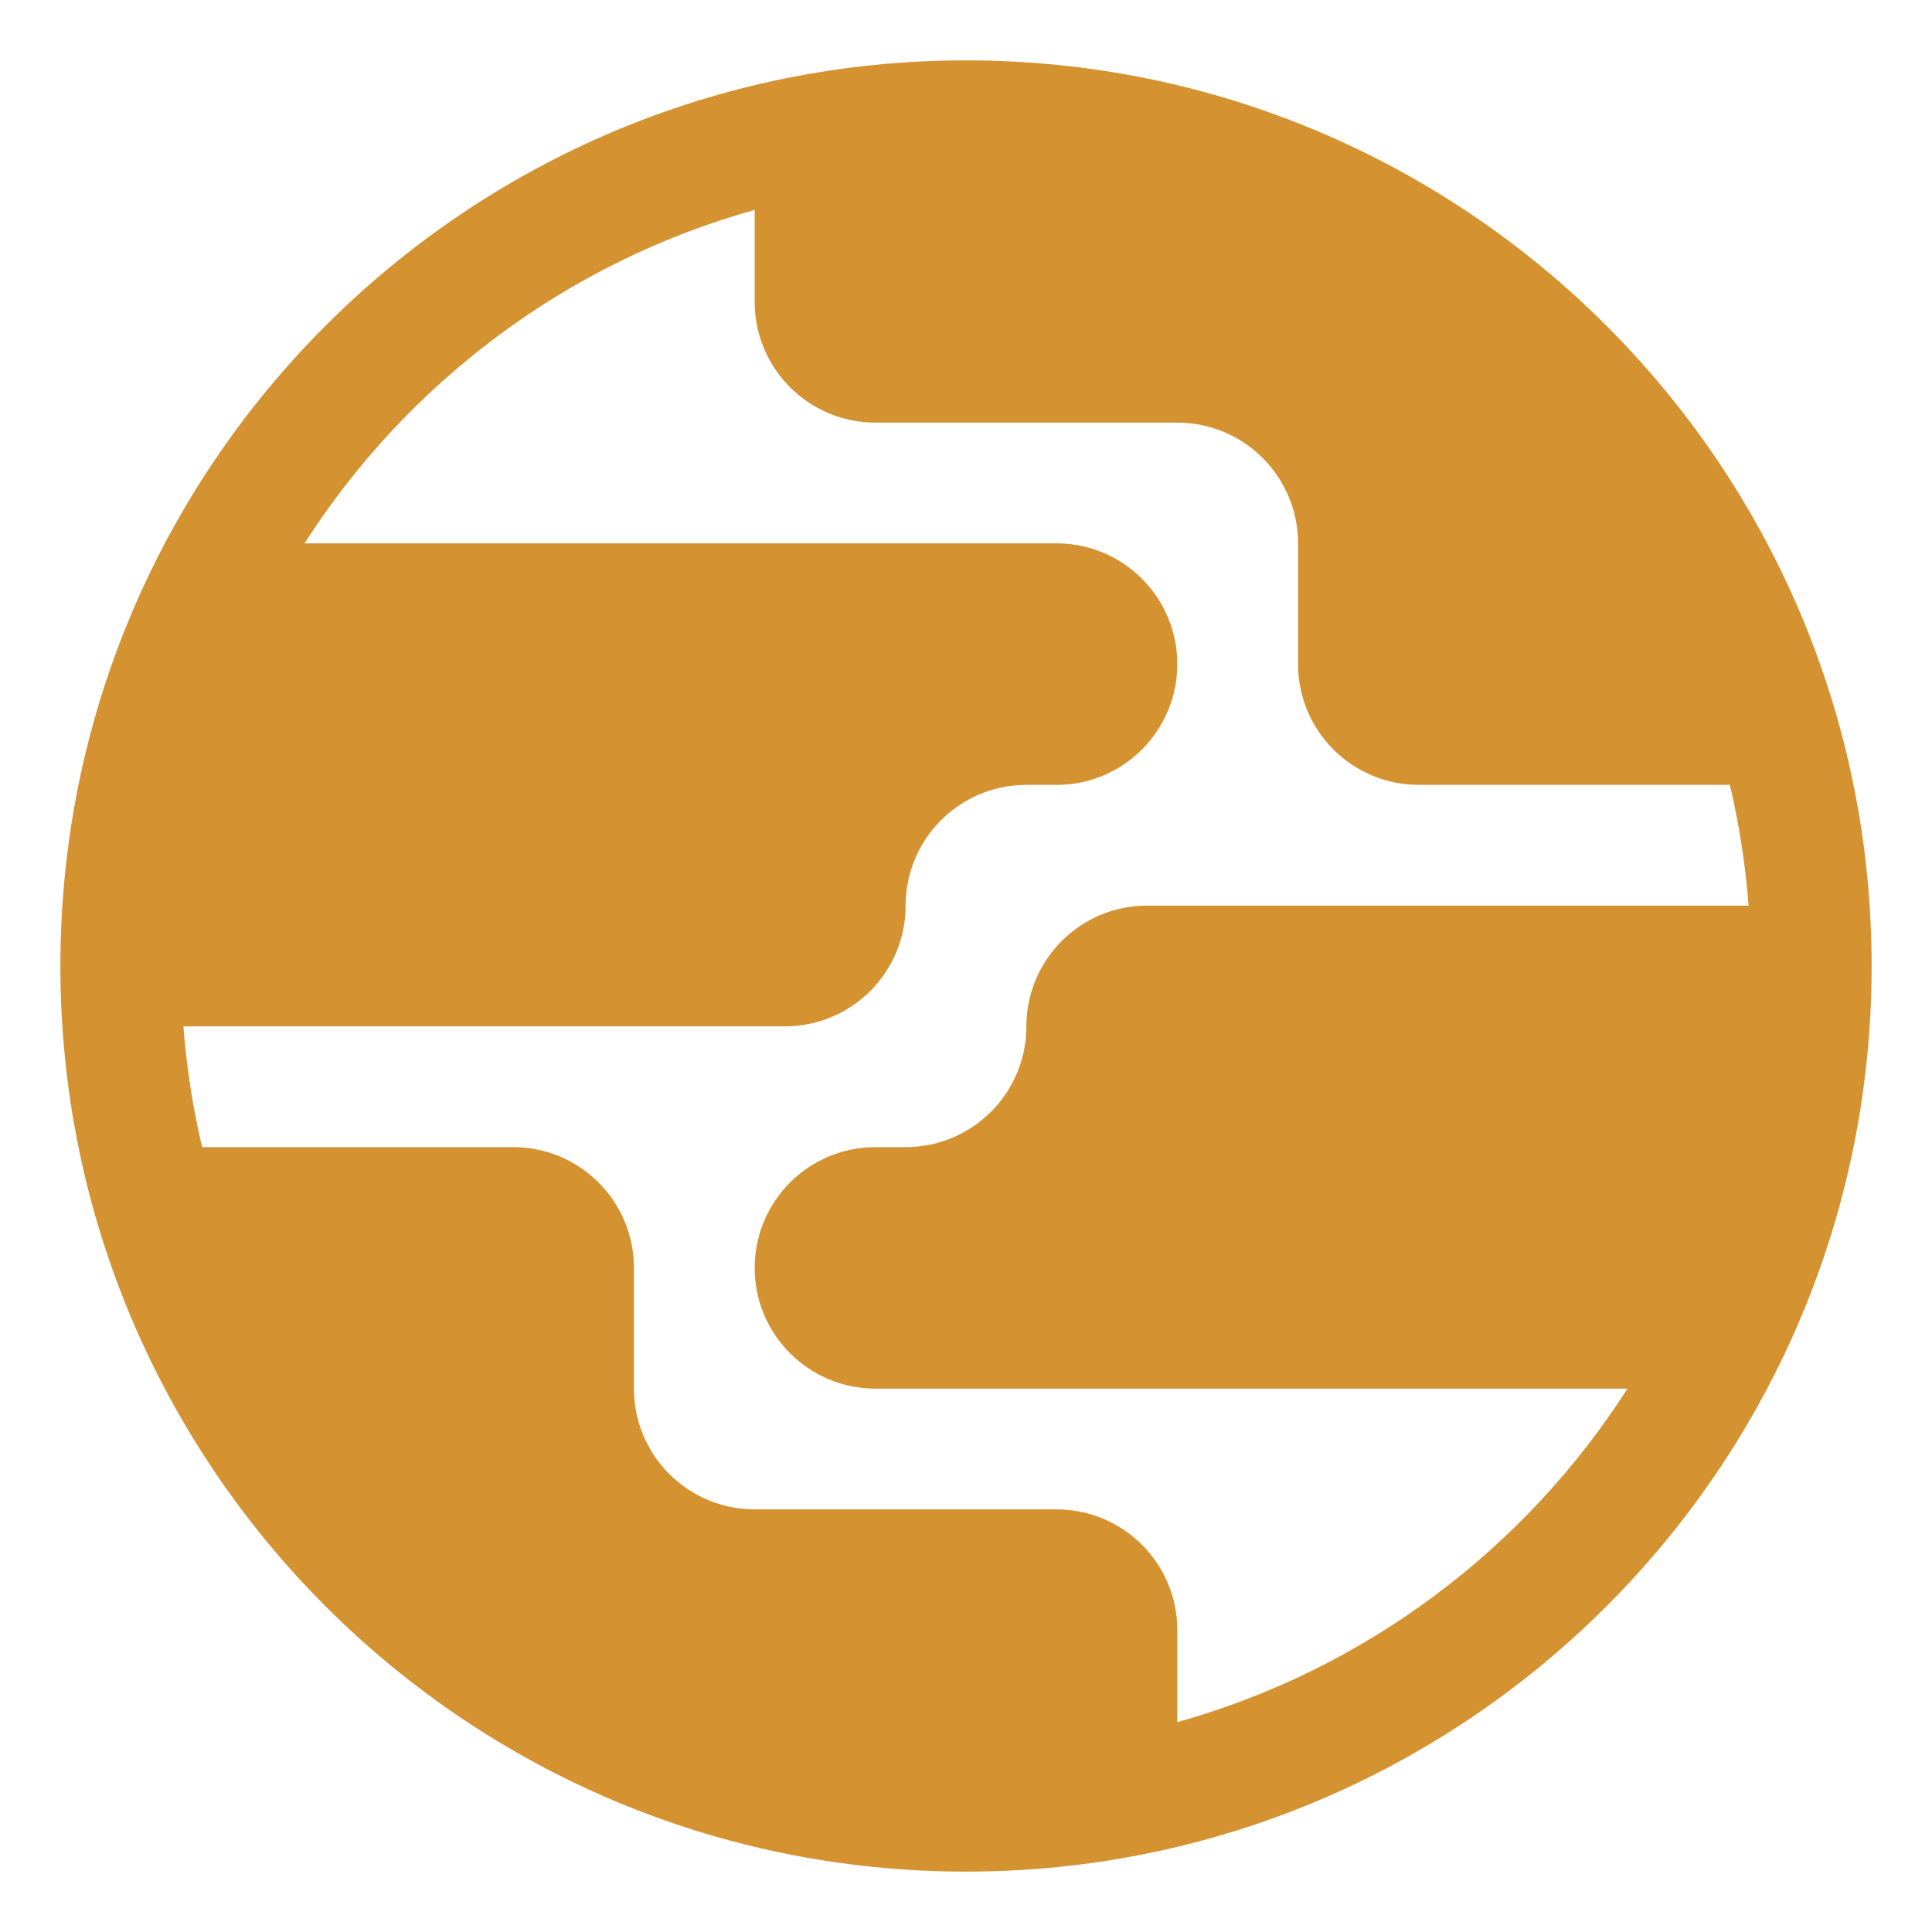 <svg width="64" height="64" viewBox="0 0 64 64" fill="none" xmlns="http://www.w3.org/2000/svg">
<path fill-rule="evenodd" clip-rule="evenodd" d="M32 62C48.569 62 62 48.569 62 32C62 15.431 48.569 2 32 2C15.431 2 2 15.431 2 32C2 48.569 15.431 62 32 62ZM39 54C39 51.791 37.209 50 35 50H25C22.791 50 21 48.209 21 46V42C21 39.791 19.209 38 17 38H6.696C6.389 36.702 6.18 35.366 6.076 34H26C28.209 34 30 32.209 30 30C30 27.791 31.791 26 34 26H35C37.209 26 39 24.209 39 22C39 19.791 37.209 18 35 18H10.087C13.49 12.685 18.774 8.689 25 6.953V10C25 12.209 26.791 14 29 14H39C41.209 14 43 15.791 43 18V22C43 24.209 44.791 26 47 26H57.304C57.611 27.298 57.82 28.634 57.924 30H38C35.791 30 34 31.791 34 34C34 36.209 32.209 38 30 38H29C26.791 38 25 39.791 25 42C25 44.209 26.791 46 29 46H53.913C50.51 51.315 45.226 55.31 39 57.047V54Z" fill="#D59231"/>
</svg>
